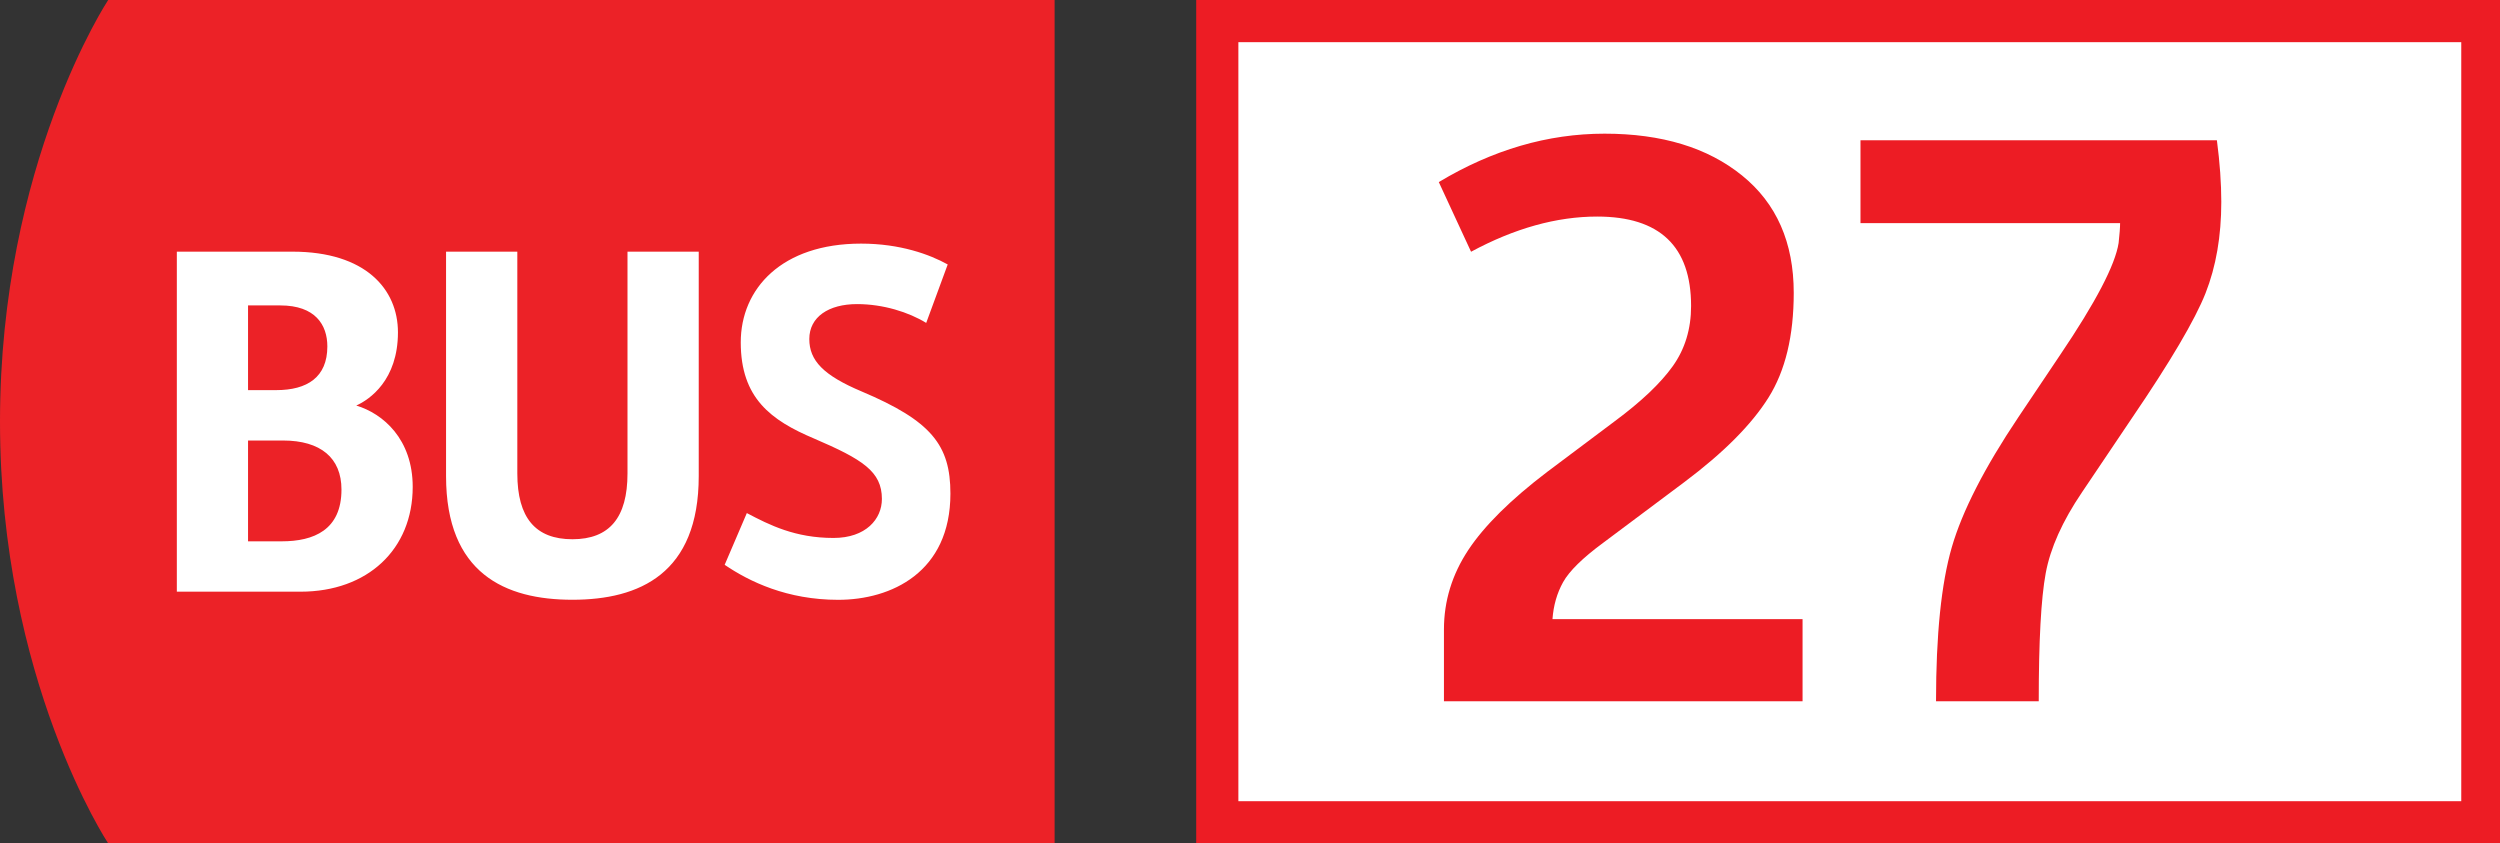 <svg xmlns="http://www.w3.org/2000/svg" viewBox="0 0 83 28" enable-background="new 0 0 83 28"><rect x="0" y="0" width="83" height="28" fill="#333333" stroke="none"/><g><g><path d="M3.592 0s-3.592 5.425-3.592 14.001c0 8.578 3.592 13.999 3.592 13.999h31.421v-28h-31.421z" fill="#EC2227"/><g fill="#fff"><path d="M5.871 8.355h3.838c2.432 0 3.503 1.25 3.503 2.678 0 1.584-.938 2.231-1.384 2.431.892.268 1.874 1.117 1.874 2.7 0 2.074-1.495 3.48-3.726 3.48h-4.105v-11.289zm3.301 4.597c1.026 0 1.696-.426 1.696-1.451 0-.715-.4-1.361-1.561-1.361h-1.072v2.812h.937zm.179 5.02c1.071 0 1.986-.38 1.986-1.719 0-1.05-.691-1.628-1.942-1.628h-1.16v3.347h1.116zM24.795 17.034c.76.401 1.607.826 2.878.826 1.071 0 1.606-.625 1.606-1.295 0-.915-.647-1.316-2.253-2.006-1.428-.603-2.433-1.34-2.433-3.192 0-1.785 1.361-3.279 3.994-3.279 1.295 0 2.275.358 2.877.692l-.714 1.941c-.581-.357-1.427-.625-2.296-.625-.937 0-1.585.423-1.585 1.16 0 .716.47 1.206 1.74 1.741 2.321.981 2.945 1.786 2.945 3.391 0 2.613-1.964 3.526-3.726 3.526-1.695 0-2.944-.602-3.769-1.162l.736-1.718zM20.833 15.717v-7.362h2.365v7.452c0 3.233-1.964 4.105-4.194 4.105-2.232 0-4.195-.872-4.195-4.105v-7.452h2.366v7.362c0 1.474.602 2.186 1.83 2.186 1.226-.001 1.828-.713 1.828-2.186z"/></g></g><path fill="#fff" stroke="#ED1C24" stroke-width="1.4" stroke-miterlimit="10" d="M40.414.7h42v26.6h-42z"/><g fill="#ED1C24"><path d="M47.939 23.284v-2.386c0-.941.268-1.818.803-2.63.536-.812 1.413-1.68 2.63-2.605l2.24-1.68c.876-.649 1.518-1.258 1.924-1.826.405-.568.608-1.233.608-1.997 0-1.98-1.039-2.97-3.117-2.97-1.347 0-2.743.389-4.188 1.168l-1.071-2.313c1.785-1.071 3.619-1.607 5.503-1.607 1.899 0 3.421.462 4.565 1.388 1.144.925 1.716 2.224 1.716 3.896 0 1.429-.279 2.589-.84 3.481-.56.893-1.489 1.826-2.788 2.8l-2.702 2.021c-.682.503-1.124.938-1.327 1.303s-.32.774-.353 1.229h8.303v2.727h-11.906zM64.276 23.284c0-2.207.175-3.912.523-5.113s1.084-2.638 2.204-4.31l1.388-2.069c1.185-1.753 1.834-2.995 1.947-3.725.032-.292.049-.511.049-.658h-8.619v-2.751h11.833c.098.747.146 1.428.146 2.045 0 1.137-.175 2.147-.523 3.031-.35.885-1.165 2.269-2.447 4.151l-1.655 2.459c-.649.958-1.052 1.854-1.205 2.69-.155.837-.231 2.253-.231 4.249h-3.41z"/></g><g fill="none"><path d="M.09 28v-.108l.138-.134c.332-.315.483-.483.483-.68 0-.132-.062-.254-.256-.254-.118 0-.216.061-.276.11l-.056-.124c.088-.074.218-.132.366-.132.28 0 .398.192.398.378 0 .24-.174.434-.448.697l-.101.097v.005h.582v.145h-.83zM1.959 26.701v.115l-.565 1.184h-.182l.563-1.149v-.004h-.635v-.146h.819z"/></g></g></svg>